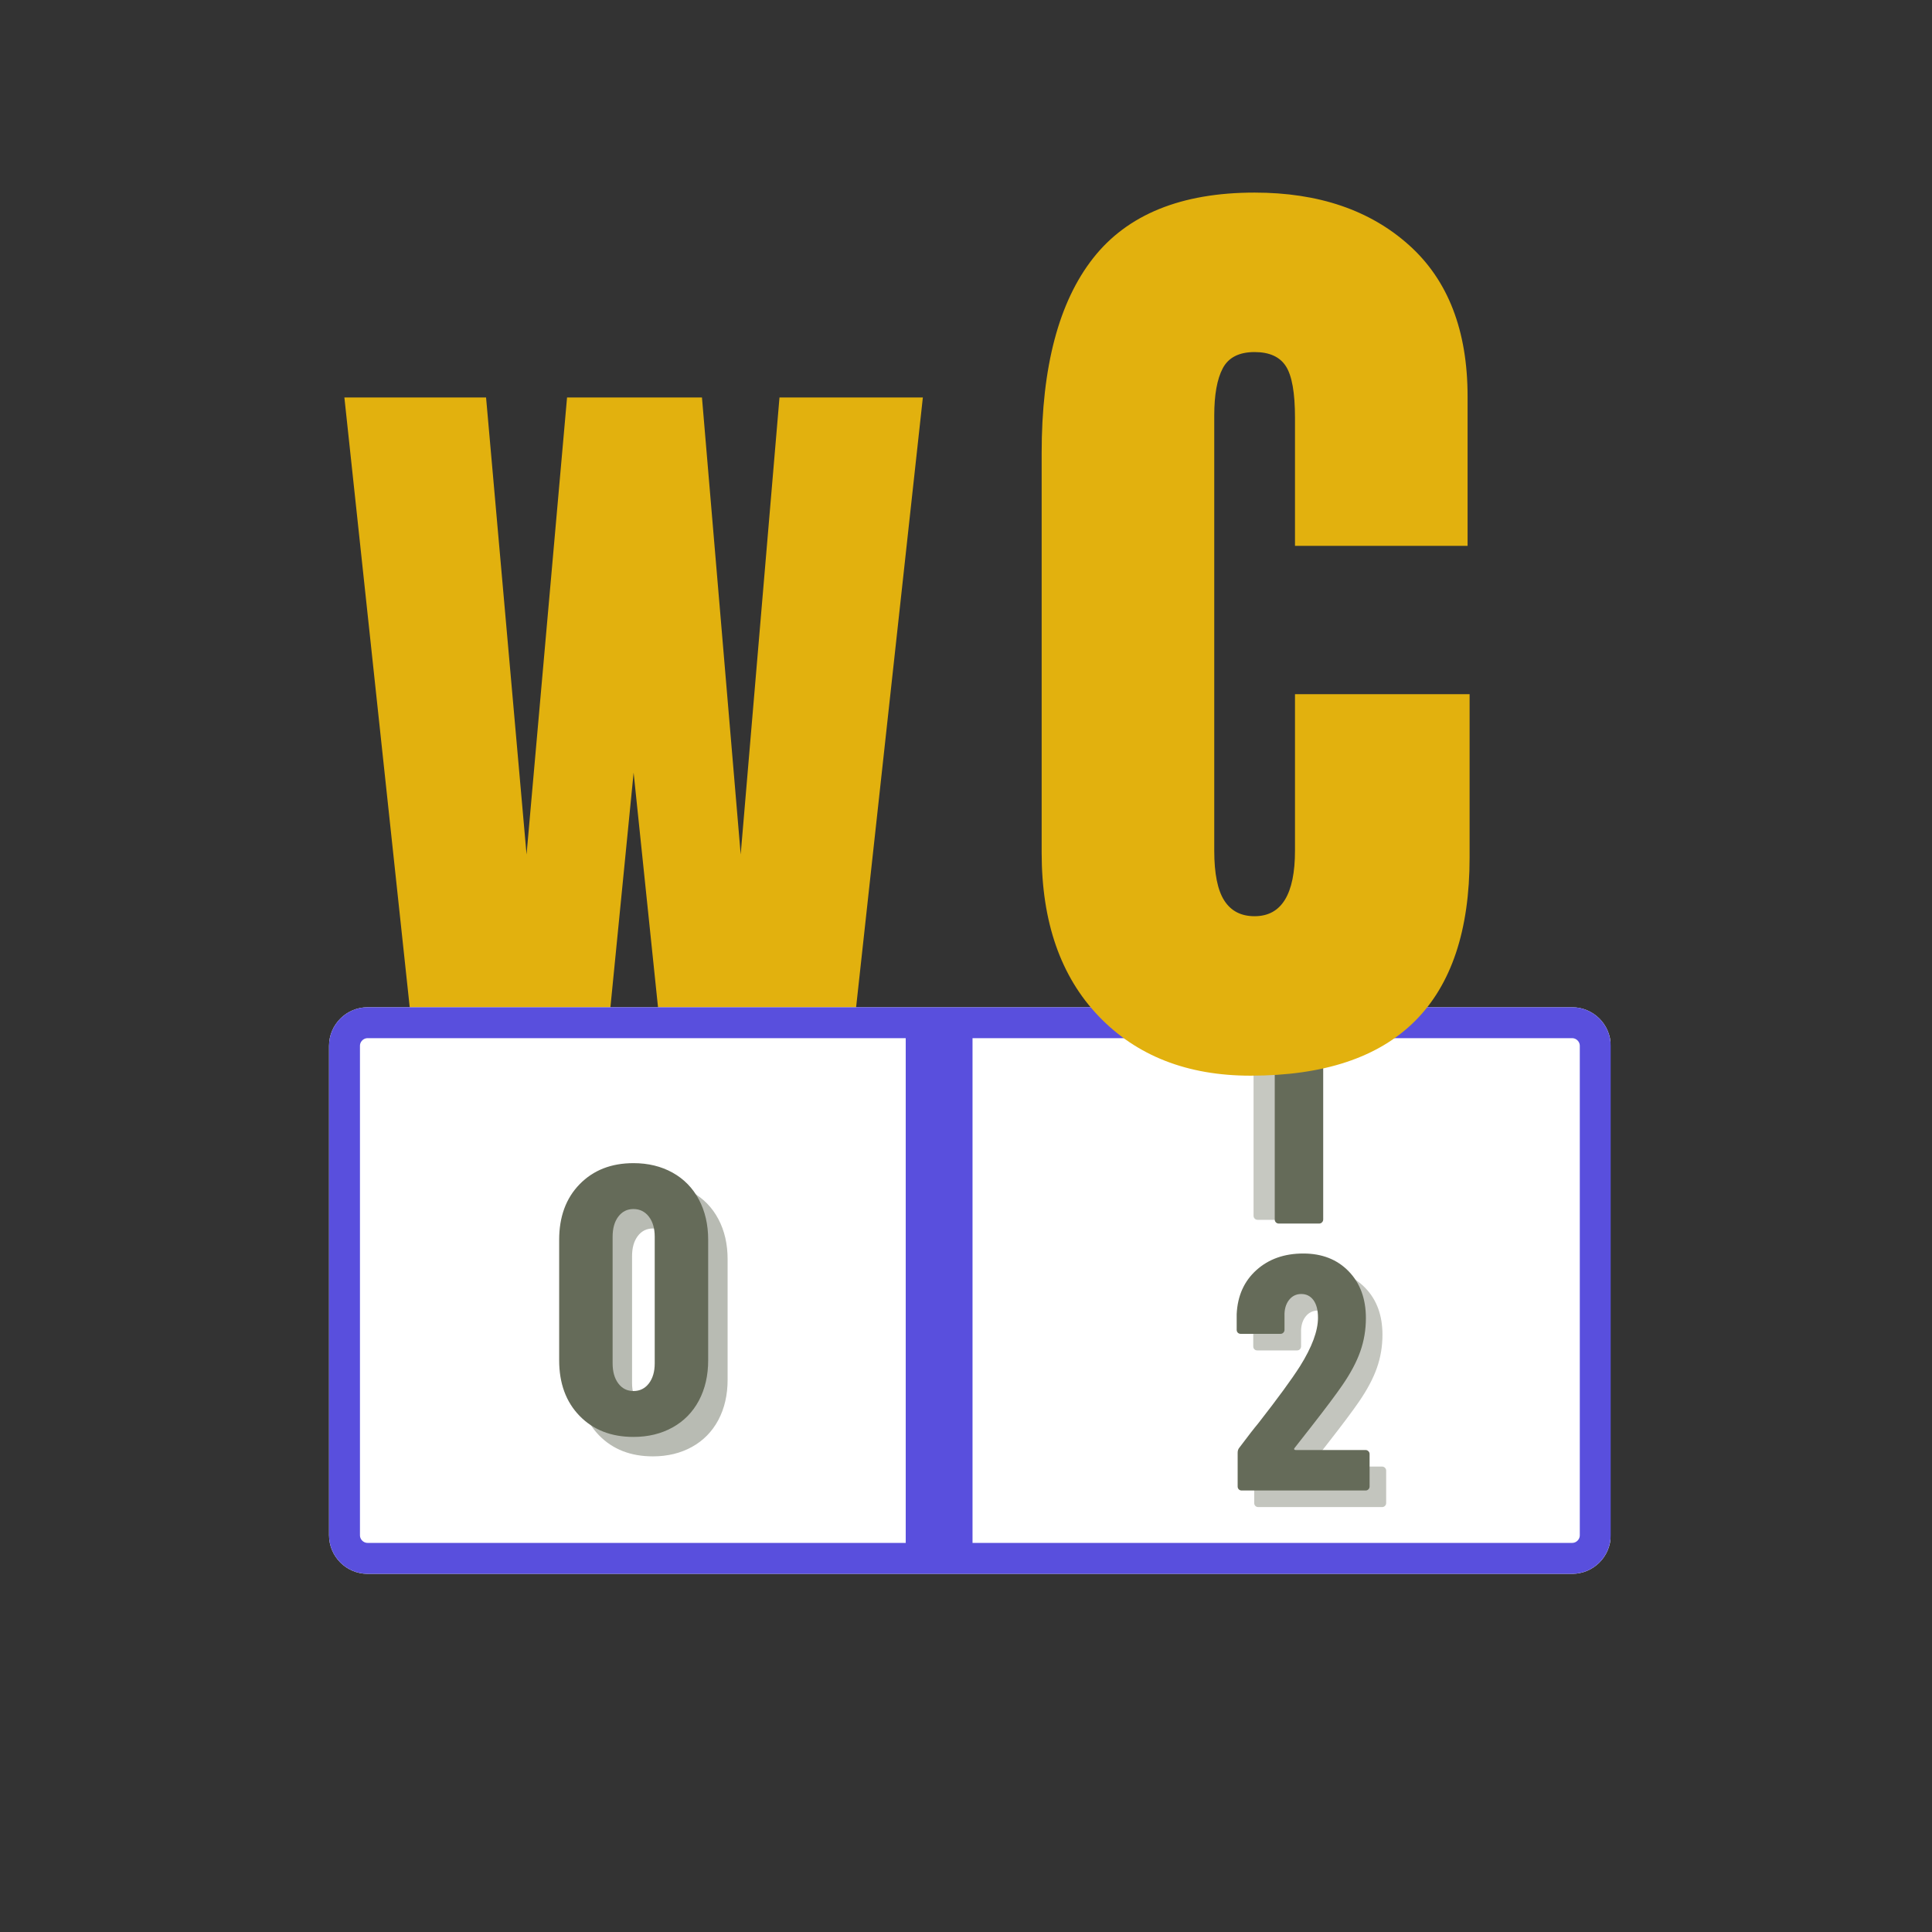 <svg xmlns="http://www.w3.org/2000/svg" xmlns:xlink="http://www.w3.org/1999/xlink" width="500" zoomAndPan="magnify" viewBox="0 0 375 375" height="500" preserveAspectRatio="xMidYMid meet" version="1.0"><rect x="0" y="0" width="375" height="375" fill="#333333" stroke="none"/><defs><g/><clipPath id="09b59f3c17"><path d="M 63.863 195.508 L 313 195.508 L 313 305.484 L 63.863 305.484 Z M 63.863 195.508 " clip-rule="nonzero"/></clipPath><clipPath id="15edadb43c"><path d="M 71.363 195.508 L 305.148 195.508 C 309.289 195.508 312.648 198.867 312.648 203.008 L 312.648 297.984 C 312.648 302.125 309.289 305.484 305.148 305.484 L 71.363 305.484 C 67.223 305.484 63.863 302.125 63.863 297.984 L 63.863 203.008 C 63.863 198.867 67.223 195.508 71.363 195.508 Z M 71.363 195.508 " clip-rule="nonzero"/></clipPath><clipPath id="a7f46d6843"><path d="M 63.867 195.508 L 312.863 195.508 L 312.863 305.758 L 63.867 305.758 Z M 63.867 195.508 " clip-rule="nonzero"/></clipPath><clipPath id="e6c2075ebd"><path d="M 71.367 195.508 L 305.137 195.508 C 309.277 195.508 312.637 198.867 312.637 203.008 L 312.637 297.977 C 312.637 302.121 309.277 305.477 305.137 305.477 L 71.367 305.477 C 67.227 305.477 63.867 302.121 63.867 297.977 L 63.867 203.008 C 63.867 198.867 67.227 195.508 71.367 195.508 Z M 71.367 195.508 " clip-rule="nonzero"/></clipPath><clipPath id="961a12f64f"><path d="M 175.801 196.406 L 188.766 196.406 L 188.766 304.586 L 175.801 304.586 Z M 175.801 196.406 " clip-rule="nonzero"/></clipPath></defs><g fill="#e2b10e" fill-opacity="1"><g transform="translate(64.72, 217.743)"><g><path d="M 17.188 0 L 2.125 -140.594 L 29.625 -140.594 L 37.484 -51.891 L 45.344 -140.594 L 71.531 -140.594 L 79.047 -51.891 L 86.578 -140.594 L 114.406 -140.594 L 99.016 0 L 65.312 0 L 58.266 -67.766 L 51.562 0 Z M 17.188 0 "/></g></g></g><g clip-path="url(#09b59f3c17)"><g clip-path="url(#15edadb43c)"><path fill="#ffffff" d="M 63.863 195.508 L 312.598 195.508 L 312.598 305.484 L 63.863 305.484 Z M 63.863 195.508 " fill-opacity="1" fill-rule="nonzero"/></g></g><g clip-path="url(#a7f46d6843)"><g clip-path="url(#e6c2075ebd)"><path stroke-linecap="butt" transform="matrix(0.75, 0, 0, 0.75, 63.869, 195.508)" fill="none" stroke-linejoin="miter" d="M 9.998 -0 L 321.691 -0 C 327.212 -0 331.691 4.479 331.691 10 L 331.691 136.625 C 331.691 142.151 327.212 146.625 321.691 146.625 L 9.998 146.625 C 4.477 146.625 -0.002 142.151 -0.002 136.625 L -0.002 10 C -0.002 4.479 4.477 -0 9.998 -0 Z M 9.998 -0 " stroke="#594fdd" stroke-width="16" stroke-opacity="1" stroke-miterlimit="4"/></g></g><g clip-path="url(#961a12f64f)"><path fill="#594fdd" d="M 175.801 196.406 L 188.766 196.406 L 188.766 304.57 L 175.801 304.57 Z M 175.801 196.406 " fill-opacity="1" fill-rule="nonzero"/></g><g fill="#656b59" fill-opacity="0.388"><g transform="translate(241.694, 292.521)"><g><path d="M 12.797 -8.25 C 12.711 -8.164 12.691 -8.078 12.734 -7.984 C 12.773 -7.898 12.863 -7.859 13 -7.859 L 26.578 -7.859 C 26.785 -7.859 26.969 -7.781 27.125 -7.625 C 27.281 -7.477 27.359 -7.297 27.359 -7.078 L 27.359 -0.781 C 27.359 -0.562 27.281 -0.375 27.125 -0.219 C 26.969 -0.07 26.785 0 26.578 0 L 2.531 0 C 2.312 0 2.125 -0.07 1.969 -0.219 C 1.82 -0.375 1.75 -0.562 1.75 -0.781 L 1.75 -7.344 C 1.75 -7.727 1.859 -8.051 2.078 -8.312 C 3.805 -10.613 5.02 -12.176 5.719 -13 C 9.531 -17.883 12.238 -21.586 13.844 -24.109 C 16.176 -27.828 17.344 -30.969 17.344 -33.531 C 17.344 -35 17.051 -36.133 16.469 -36.938 C 15.883 -37.738 15.094 -38.141 14.094 -38.141 C 13.102 -38.141 12.301 -37.738 11.688 -36.938 C 11.082 -36.133 10.801 -35.102 10.844 -33.844 L 10.844 -31.188 C 10.844 -30.969 10.766 -30.781 10.609 -30.625 C 10.461 -30.477 10.281 -30.406 10.062 -30.406 L 2.344 -30.406 C 2.125 -30.406 1.938 -30.477 1.781 -30.625 C 1.633 -30.781 1.562 -30.969 1.562 -31.188 L 1.562 -34.234 C 1.727 -37.785 3.004 -40.633 5.391 -42.781 C 7.773 -44.926 10.805 -46 14.484 -46 C 18.129 -46 21.066 -44.848 23.297 -42.547 C 25.523 -40.254 26.641 -37.223 26.641 -33.453 C 26.641 -31.203 26.281 -29.055 25.562 -27.016 C 24.852 -24.984 23.695 -22.801 22.094 -20.469 C 20.875 -18.688 18.797 -15.914 15.859 -12.156 Z M 12.797 -8.25 "/></g></g></g><g fill="#656b59" fill-opacity="1"><g transform="translate(238.478, 289.305)"><g><path d="M 12.797 -8.25 C 12.711 -8.164 12.691 -8.078 12.734 -7.984 C 12.773 -7.898 12.863 -7.859 13 -7.859 L 26.578 -7.859 C 26.785 -7.859 26.969 -7.781 27.125 -7.625 C 27.281 -7.477 27.359 -7.297 27.359 -7.078 L 27.359 -0.781 C 27.359 -0.562 27.281 -0.375 27.125 -0.219 C 26.969 -0.07 26.785 0 26.578 0 L 2.531 0 C 2.312 0 2.125 -0.07 1.969 -0.219 C 1.82 -0.375 1.75 -0.562 1.75 -0.781 L 1.75 -7.344 C 1.75 -7.727 1.859 -8.051 2.078 -8.312 C 3.805 -10.613 5.02 -12.176 5.719 -13 C 9.531 -17.883 12.238 -21.586 13.844 -24.109 C 16.176 -27.828 17.344 -30.969 17.344 -33.531 C 17.344 -35 17.051 -36.133 16.469 -36.938 C 15.883 -37.738 15.094 -38.141 14.094 -38.141 C 13.102 -38.141 12.301 -37.738 11.688 -36.938 C 11.082 -36.133 10.801 -35.102 10.844 -33.844 L 10.844 -31.188 C 10.844 -30.969 10.766 -30.781 10.609 -30.625 C 10.461 -30.477 10.281 -30.406 10.062 -30.406 L 2.344 -30.406 C 2.125 -30.406 1.938 -30.477 1.781 -30.625 C 1.633 -30.781 1.562 -30.969 1.562 -31.188 L 1.562 -34.234 C 1.727 -37.785 3.004 -40.633 5.391 -42.781 C 7.773 -44.926 10.805 -46 14.484 -46 C 18.129 -46 21.066 -44.848 23.297 -42.547 C 25.523 -40.254 26.641 -37.223 26.641 -33.453 C 26.641 -31.203 26.281 -29.055 25.562 -27.016 C 24.852 -24.984 23.695 -22.801 22.094 -20.469 C 20.875 -18.688 18.797 -15.914 15.859 -12.156 Z M 12.797 -8.25 "/></g></g></g><g fill="#656b59" fill-opacity="0.369"><g transform="translate(236.158, 236.768)"><g><path d="M 6.688 -46.562 C 7.039 -46.695 7.375 -46.766 7.688 -46.766 L 15.766 -46.766 C 15.992 -46.766 16.18 -46.688 16.328 -46.531 C 16.484 -46.375 16.562 -46.188 16.562 -45.969 L 16.562 -0.797 C 16.562 -0.578 16.484 -0.391 16.328 -0.234 C 16.18 -0.078 15.992 0 15.766 0 L 7.953 0 C 7.723 0 7.531 -0.078 7.375 -0.234 C 7.227 -0.391 7.156 -0.578 7.156 -0.797 L 7.156 -37.281 C 7.156 -37.457 7.039 -37.547 6.812 -37.547 L 1.672 -36.953 L 1.531 -36.953 C 1.039 -36.953 0.797 -37.195 0.797 -37.688 L 0.594 -43.422 C 0.594 -43.867 0.797 -44.18 1.203 -44.359 Z M 6.688 -46.562 "/></g></g></g><g fill="#656b59" fill-opacity="1"><g transform="translate(240.271, 237.493)"><g><path d="M 6.688 -46.562 C 7.039 -46.695 7.375 -46.766 7.688 -46.766 L 15.766 -46.766 C 15.992 -46.766 16.18 -46.688 16.328 -46.531 C 16.484 -46.375 16.562 -46.188 16.562 -45.969 L 16.562 -0.797 C 16.562 -0.578 16.484 -0.391 16.328 -0.234 C 16.18 -0.078 15.992 0 15.766 0 L 7.953 0 C 7.723 0 7.531 -0.078 7.375 -0.234 C 7.227 -0.391 7.156 -0.578 7.156 -0.797 L 7.156 -37.281 C 7.156 -37.457 7.039 -37.547 6.812 -37.547 L 1.672 -36.953 L 1.531 -36.953 C 1.039 -36.953 0.797 -37.195 0.797 -37.688 L 0.594 -43.422 C 0.594 -43.867 0.797 -44.18 1.203 -44.359 Z M 6.688 -46.562 "/></g></g></g><g fill="#e2b10e" fill-opacity="1"><g transform="translate(196.107, 207.227)"><g><path d="M 46.625 1.562 C 34.344 1.562 24.516 -2.285 17.141 -9.984 C 9.766 -17.691 6.078 -28.273 6.078 -41.734 L 6.078 -119.312 C 6.078 -136.031 9.406 -148.629 16.062 -157.109 C 22.727 -165.598 33.176 -169.844 47.406 -169.844 C 59.812 -169.844 69.801 -166.445 77.375 -159.656 C 84.957 -152.863 88.75 -143.07 88.75 -130.281 L 88.75 -101.281 L 55.25 -101.281 L 55.25 -126.156 C 55.25 -130.988 54.66 -134.316 53.484 -136.141 C 52.305 -137.973 50.281 -138.891 47.406 -138.891 C 44.406 -138.891 42.348 -137.844 41.234 -135.75 C 40.129 -133.664 39.578 -130.602 39.578 -126.562 L 39.578 -42.125 C 39.578 -37.676 40.227 -34.441 41.531 -32.422 C 42.832 -30.398 44.789 -29.391 47.406 -29.391 C 52.633 -29.391 55.25 -33.633 55.25 -42.125 L 55.25 -72.484 L 89.141 -72.484 L 89.141 -40.75 C 89.141 -12.539 74.969 1.562 46.625 1.562 Z M 46.625 1.562 "/></g></g></g><g fill="#656b59" fill-opacity="0.459"><g transform="translate(110.104, 281.867)"><g><path d="M 16.625 0.812 C 12.312 0.812 8.828 -0.547 6.172 -3.266 C 3.523 -5.992 2.203 -9.594 2.203 -14.062 L 2.203 -37.453 C 2.203 -41.922 3.523 -45.516 6.172 -48.234 C 8.828 -50.961 12.312 -52.328 16.625 -52.328 C 19.477 -52.328 22.008 -51.711 24.219 -50.484 C 26.426 -49.254 28.129 -47.508 29.328 -45.25 C 30.523 -43 31.125 -40.398 31.125 -37.453 L 31.125 -14.062 C 31.125 -11.113 30.523 -8.508 29.328 -6.25 C 28.129 -4 26.426 -2.258 24.219 -1.031 C 22.008 0.195 19.477 0.812 16.625 0.812 Z M 16.625 -8.094 C 17.852 -8.094 18.848 -8.582 19.609 -9.562 C 20.367 -10.551 20.75 -11.852 20.75 -13.469 L 20.75 -38.047 C 20.75 -39.672 20.367 -40.973 19.609 -41.953 C 18.848 -42.93 17.852 -43.422 16.625 -43.422 C 15.406 -43.422 14.426 -42.93 13.688 -41.953 C 12.945 -40.973 12.578 -39.672 12.578 -38.047 L 12.578 -13.469 C 12.578 -11.852 12.945 -10.551 13.688 -9.562 C 14.426 -8.582 15.406 -8.094 16.625 -8.094 Z M 16.625 -8.094 "/></g></g></g><g fill="#656b59" fill-opacity="1"><g transform="translate(106.331, 278.094)"><g><path d="M 16.625 0.812 C 12.312 0.812 8.828 -0.547 6.172 -3.266 C 3.523 -5.992 2.203 -9.594 2.203 -14.062 L 2.203 -37.453 C 2.203 -41.922 3.523 -45.516 6.172 -48.234 C 8.828 -50.961 12.312 -52.328 16.625 -52.328 C 19.477 -52.328 22.008 -51.711 24.219 -50.484 C 26.426 -49.254 28.129 -47.508 29.328 -45.25 C 30.523 -43 31.125 -40.398 31.125 -37.453 L 31.125 -14.062 C 31.125 -11.113 30.523 -8.508 29.328 -6.25 C 28.129 -4 26.426 -2.258 24.219 -1.031 C 22.008 0.195 19.477 0.812 16.625 0.812 Z M 16.625 -8.094 C 17.852 -8.094 18.848 -8.582 19.609 -9.562 C 20.367 -10.551 20.75 -11.852 20.75 -13.469 L 20.75 -38.047 C 20.75 -39.672 20.367 -40.973 19.609 -41.953 C 18.848 -42.93 17.852 -43.422 16.625 -43.422 C 15.406 -43.422 14.426 -42.93 13.688 -41.953 C 12.945 -40.973 12.578 -39.672 12.578 -38.047 L 12.578 -13.469 C 12.578 -11.852 12.945 -10.551 13.688 -9.562 C 14.426 -8.582 15.406 -8.094 16.625 -8.094 Z M 16.625 -8.094 "/></g></g></g></svg>